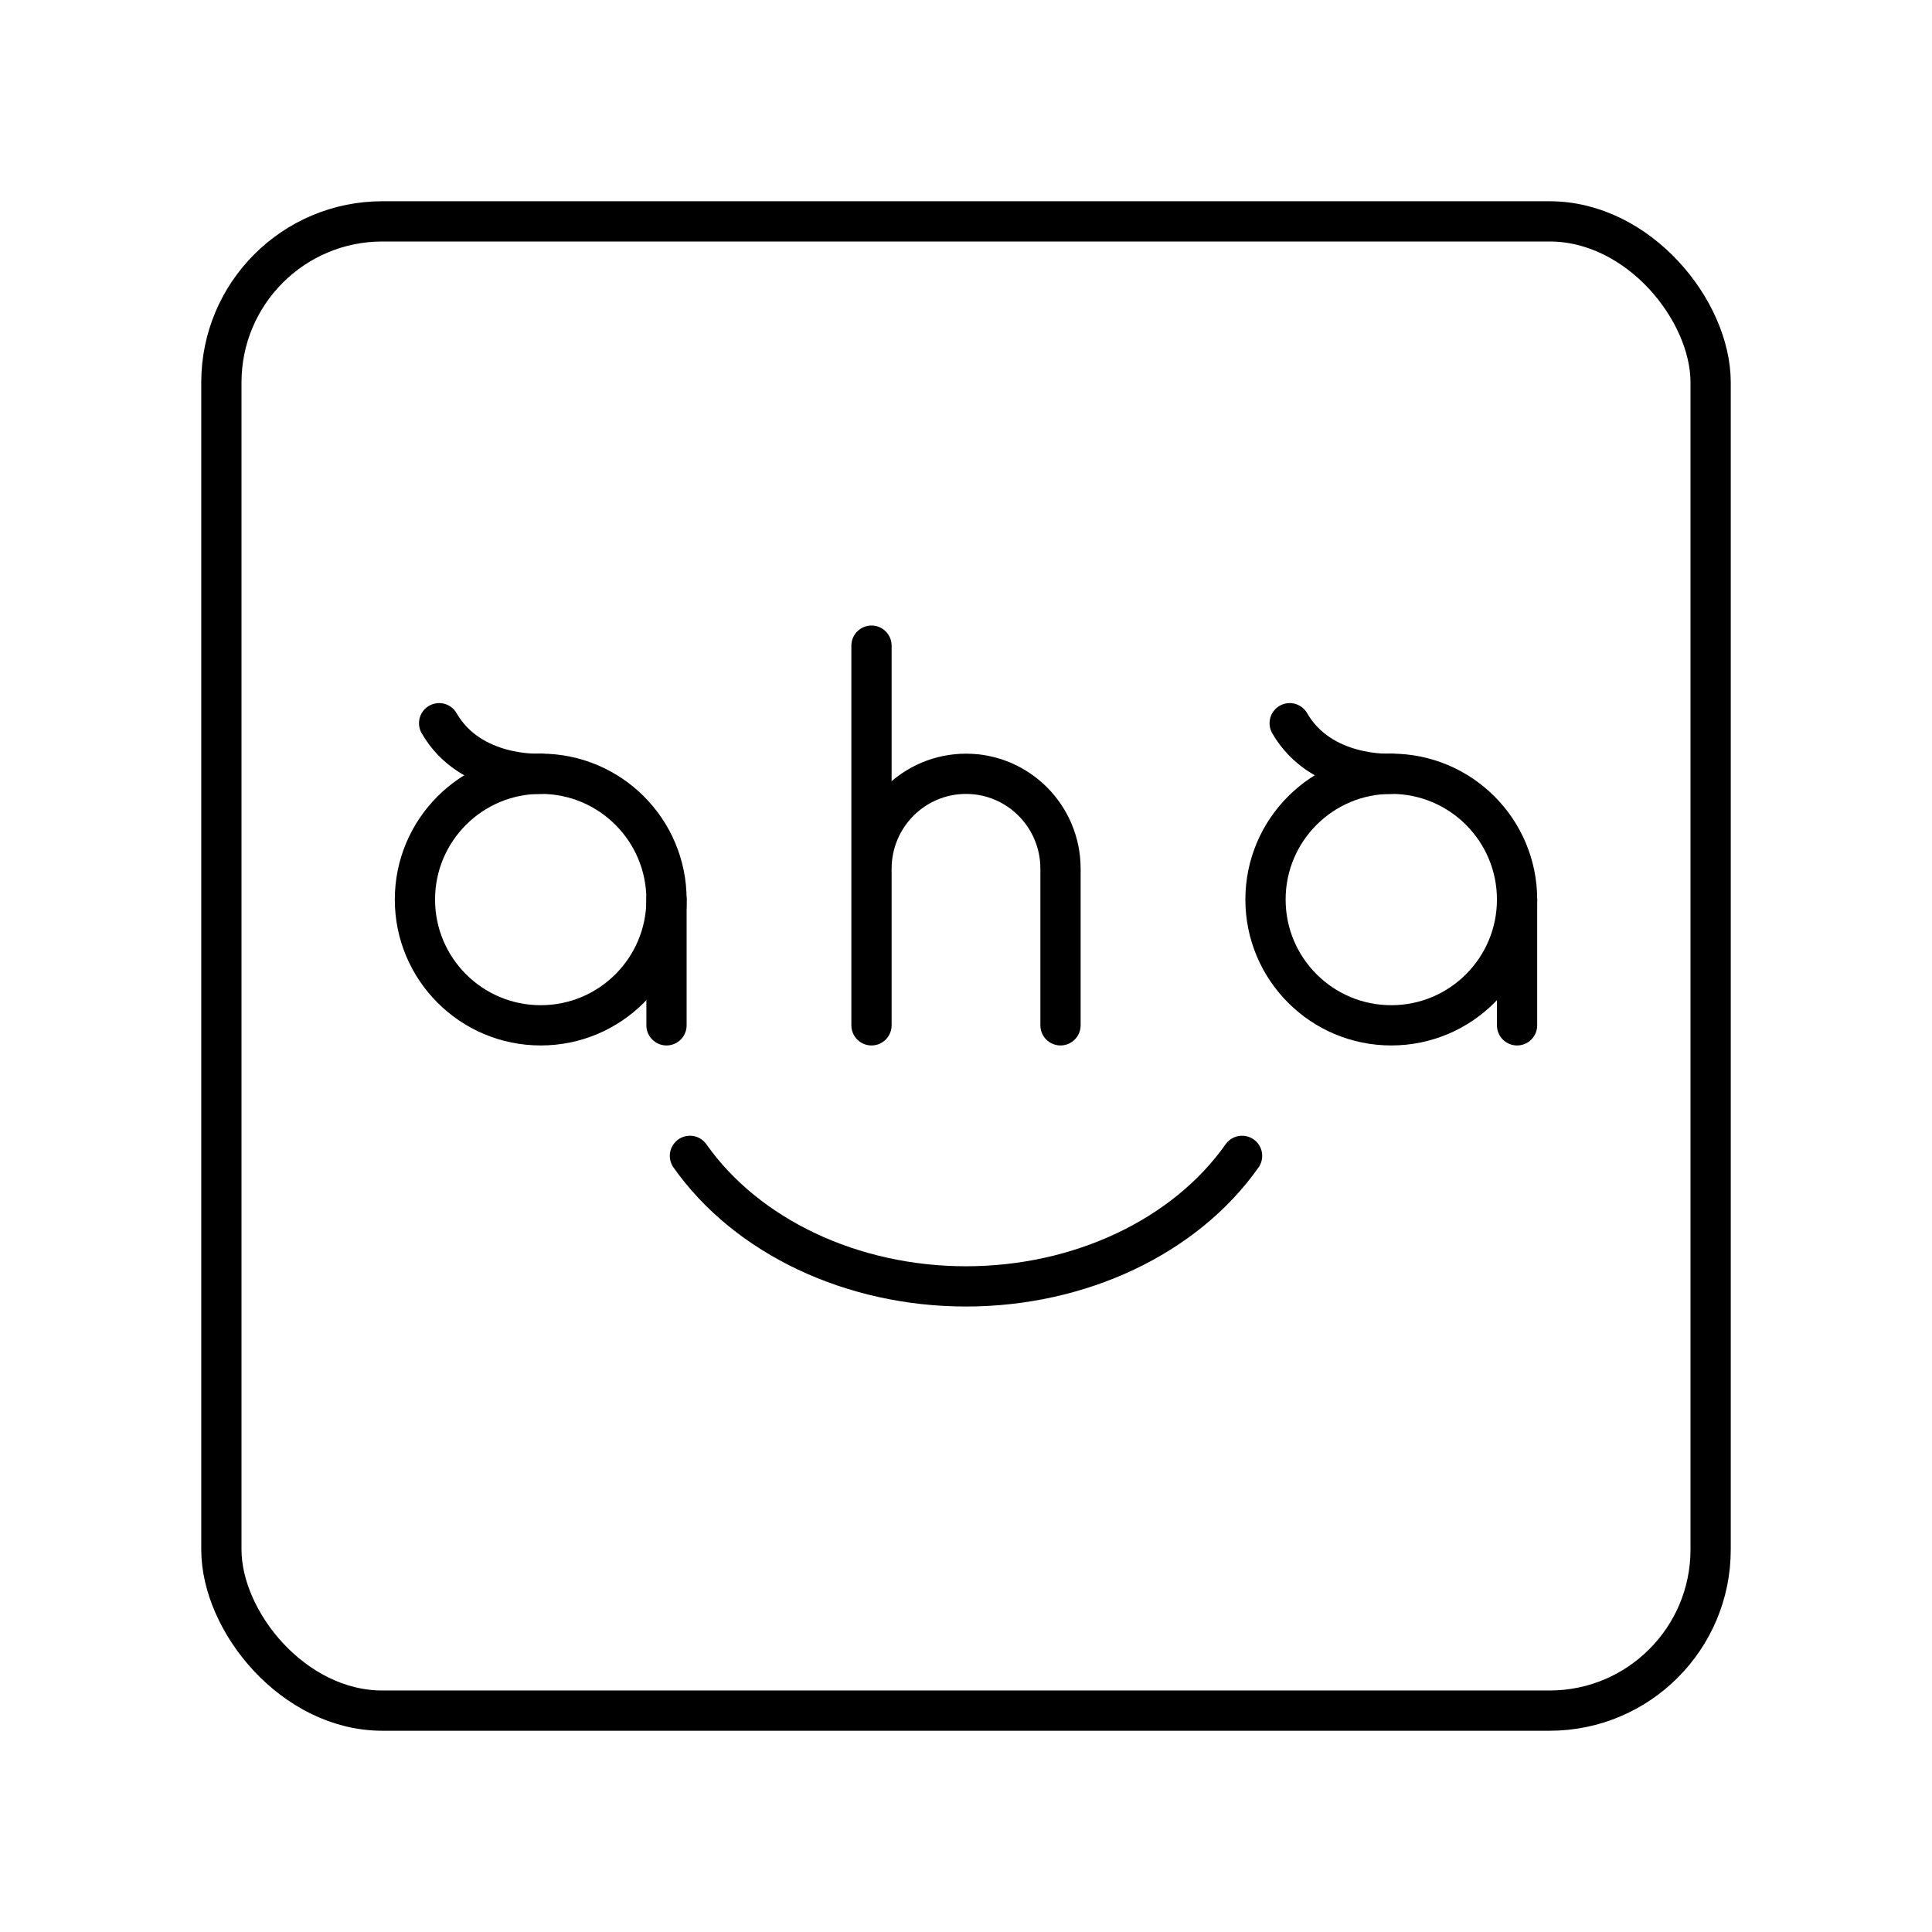 <svg xmlns="http://www.w3.org/2000/svg" width="1em" height="1em" viewBox="0 0 48 48"><rect width="37" height="37" x="5.5" y="5.5" fill="none" stroke="currentColor" stroke-linecap="round" stroke-linejoin="round" rx="4" ry="4"/><path fill="none" stroke="currentColor" stroke-linecap="round" stroke-linejoin="round" d="M21.652 16.041v9.433m0-3.891c0-1.302 1.051-2.358 2.348-2.358s2.348 1.055 2.348 2.358v3.891"/><circle cx="34.566" cy="22.349" r="3.125" fill="none" stroke="currentColor" stroke-linecap="round" stroke-linejoin="round"/><path fill="none" stroke="currentColor" stroke-linecap="round" stroke-linejoin="round" d="M37.691 22.349v3.125m-3.125-6.25s-1.742.103-2.524-1.256"/><circle cx="13.434" cy="22.349" r="3.125" fill="none" stroke="currentColor" stroke-linecap="round" stroke-linejoin="round"/><path fill="none" stroke="currentColor" stroke-linecap="round" stroke-linejoin="round" d="M16.559 22.349v3.125m-3.125-6.25s-1.742.103-2.524-1.256m19.949 10.749c-1.415 2.007-4.03 3.243-6.859 3.243c-2.83 0-5.444-1.236-6.859-3.243"/></svg>
